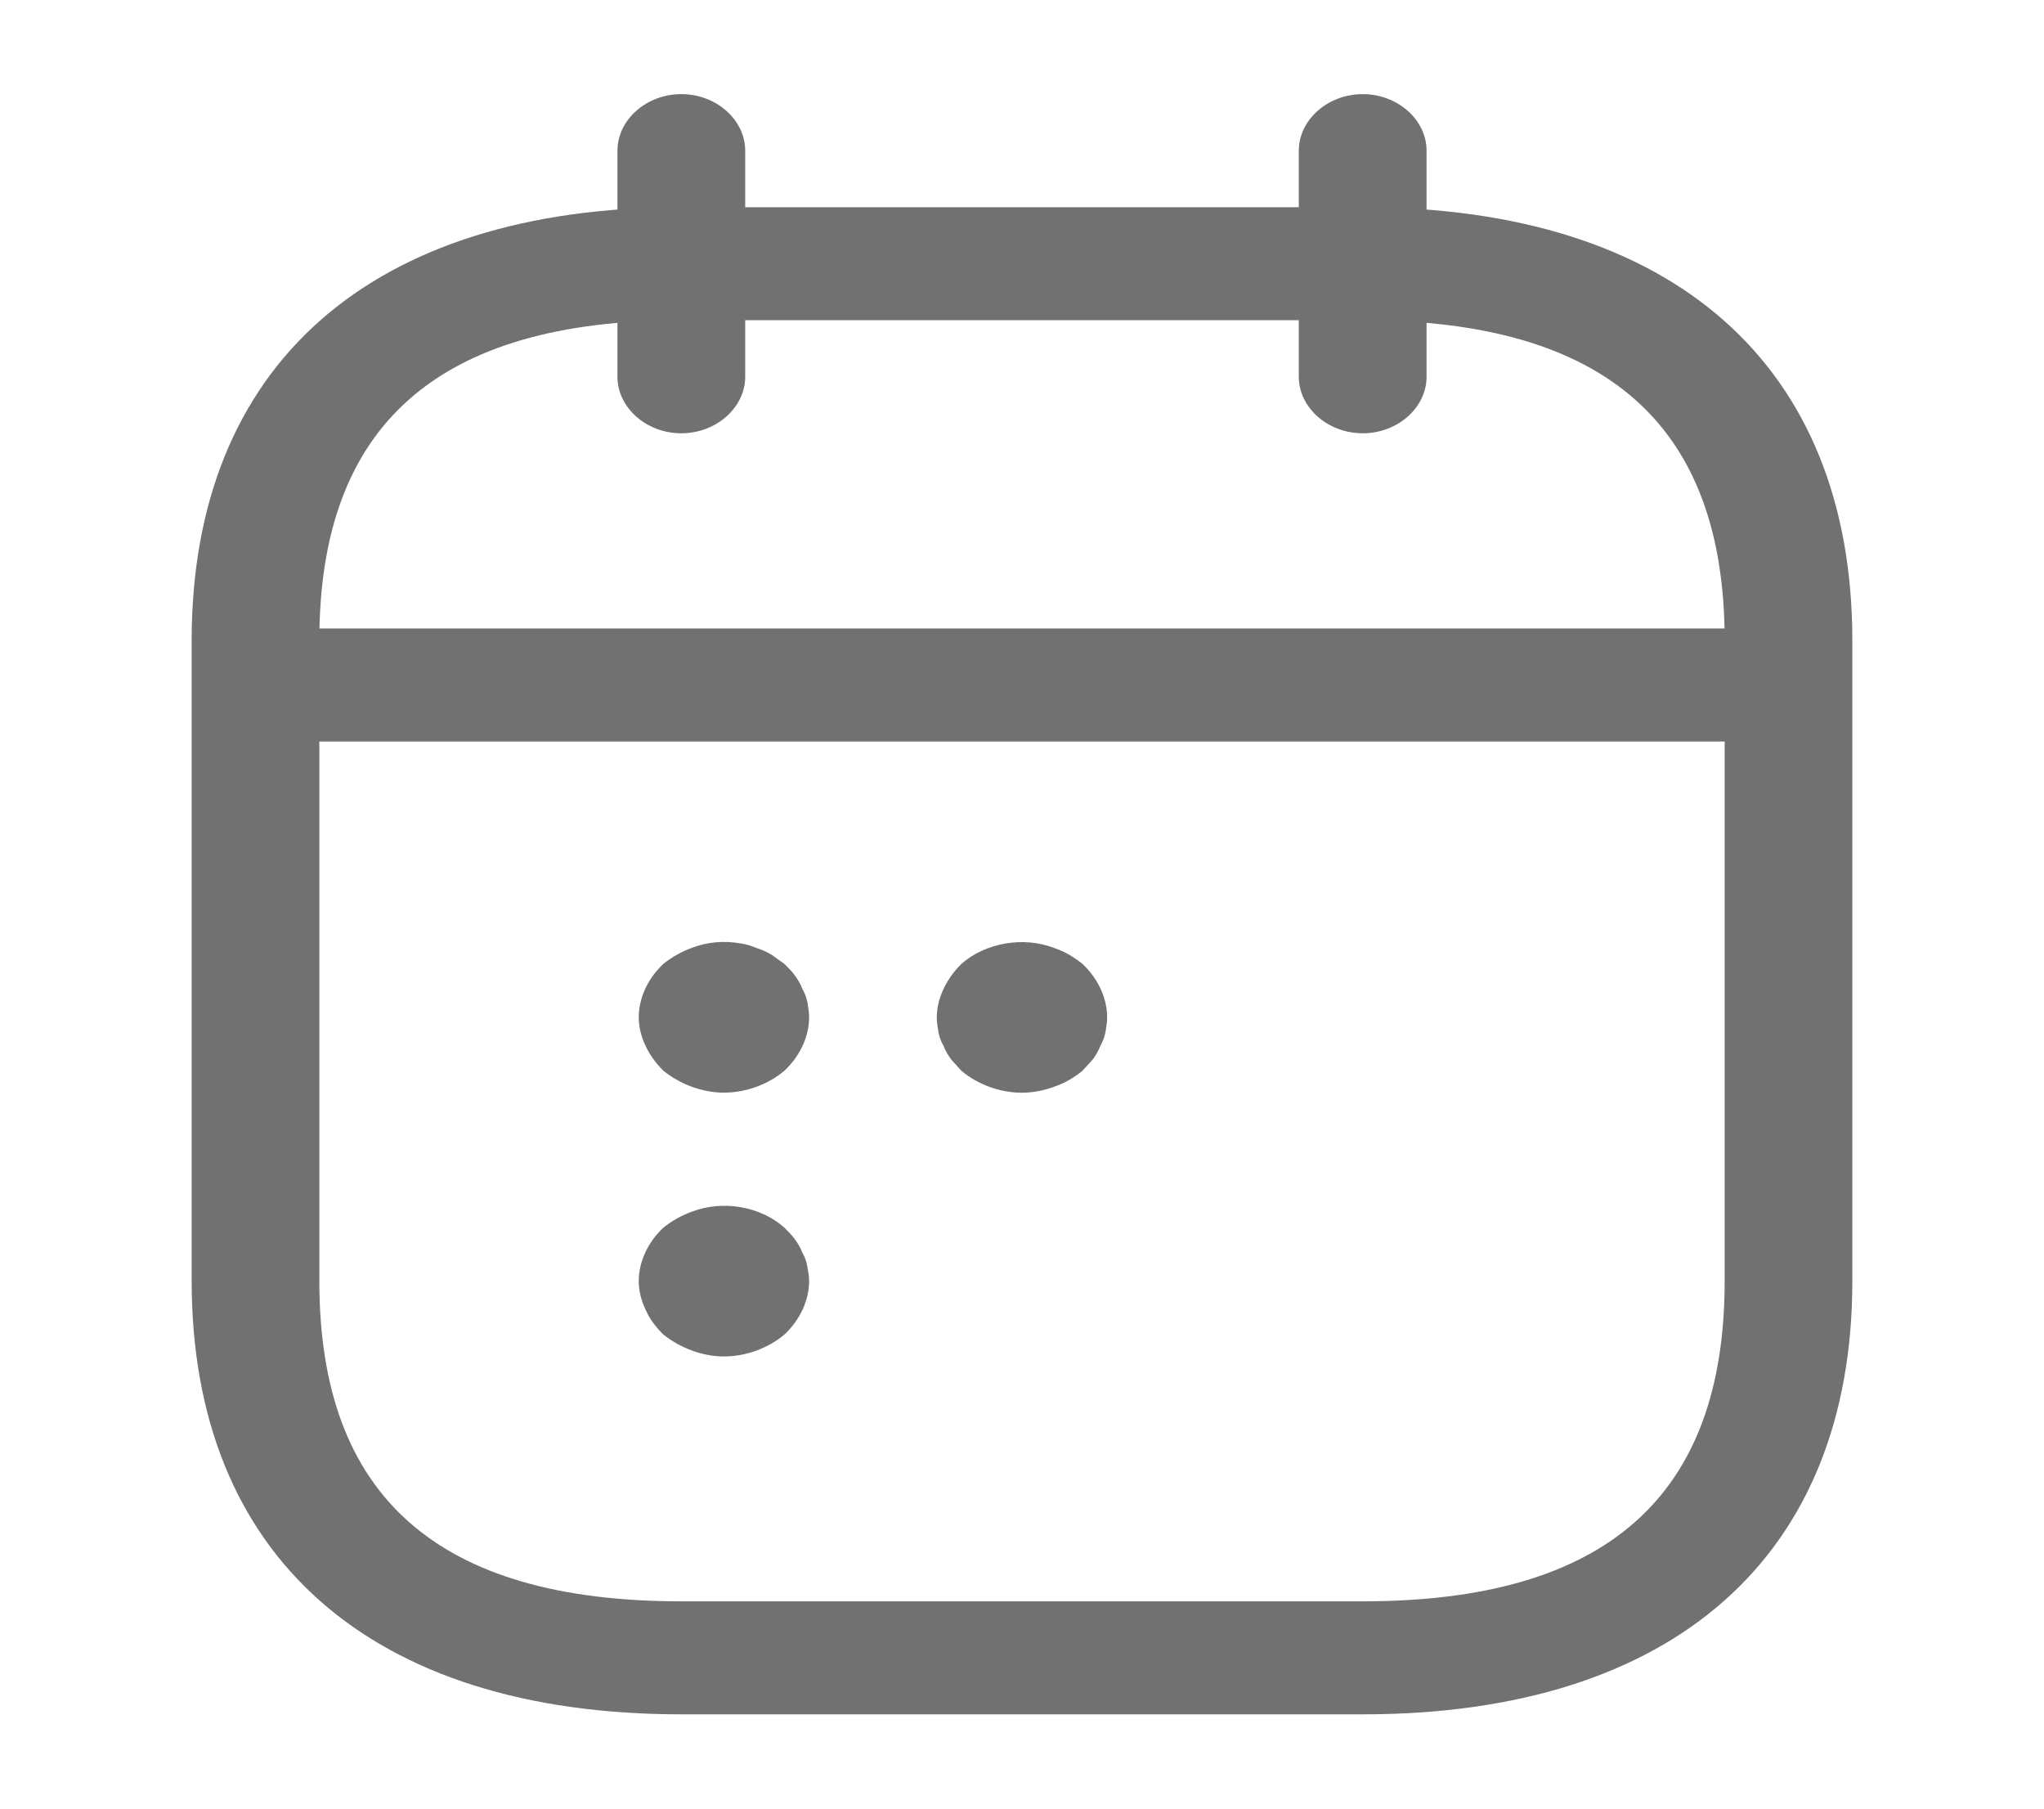 <svg width="26" height="23" viewBox="0 0 26 23" fill="none" xmlns="http://www.w3.org/2000/svg">
<path d="M8.666 5.51C8.222 5.51 7.854 5.184 7.854 4.791V1.916C7.854 1.523 8.222 1.197 8.666 1.197C9.11 1.197 9.479 1.523 9.479 1.916V4.791C9.479 5.184 9.11 5.51 8.666 5.51Z" fill="#717171"/>
<path d="M17.334 5.51C16.89 5.51 16.521 5.184 16.521 4.791V1.916C16.521 1.523 16.89 1.197 17.334 1.197C17.778 1.197 18.146 1.523 18.146 1.916V4.791C18.146 5.184 17.778 5.51 17.334 5.51Z" fill="#717171"/>
<path d="M22.208 9.43H3.791C3.347 9.43 2.979 9.104 2.979 8.711C2.979 8.318 3.347 7.992 3.791 7.992H22.208C22.652 7.992 23.02 8.318 23.02 8.711C23.02 9.104 22.652 9.43 22.208 9.43Z" fill="#717171"/>
<path d="M17.333 21.801H8.667C4.713 21.801 2.438 19.789 2.438 16.291V8.145C2.438 4.647 4.713 2.635 8.667 2.635H17.333C21.288 2.635 23.562 4.647 23.562 8.145V16.291C23.562 19.789 21.288 21.801 17.333 21.801ZM8.667 4.072C5.568 4.072 4.062 5.404 4.062 8.145V16.291C4.062 19.032 5.568 20.364 8.667 20.364H17.333C20.432 20.364 21.938 19.032 21.938 16.291V8.145C21.938 5.404 20.432 4.072 17.333 4.072H8.667Z" fill="#717171"/>
<path d="M9.208 13.895C9.068 13.895 8.927 13.867 8.797 13.819C8.667 13.771 8.548 13.704 8.439 13.617C8.342 13.521 8.266 13.416 8.212 13.301C8.157 13.186 8.125 13.061 8.125 12.937C8.125 12.688 8.244 12.438 8.439 12.257C8.548 12.17 8.667 12.103 8.797 12.055C8.992 11.979 9.208 11.959 9.425 11.998C9.49 12.007 9.555 12.026 9.62 12.055C9.685 12.074 9.75 12.103 9.815 12.142C9.869 12.18 9.923 12.218 9.977 12.257C10.021 12.304 10.075 12.352 10.107 12.4C10.151 12.458 10.183 12.515 10.205 12.573C10.238 12.63 10.259 12.688 10.27 12.745C10.281 12.812 10.292 12.87 10.292 12.937C10.292 13.186 10.172 13.435 9.977 13.617C9.772 13.79 9.49 13.895 9.208 13.895Z" fill="#717171"/>
<path d="M12.999 13.896C12.718 13.896 12.436 13.791 12.23 13.618C12.187 13.57 12.143 13.522 12.1 13.474C12.057 13.417 12.024 13.359 12.003 13.302C11.97 13.244 11.948 13.187 11.938 13.129C11.927 13.062 11.916 13.005 11.916 12.938C11.916 12.813 11.948 12.689 12.003 12.574C12.057 12.459 12.133 12.353 12.23 12.257C12.534 11.989 13.021 11.903 13.411 12.056C13.552 12.104 13.66 12.171 13.768 12.257C13.963 12.439 14.083 12.689 14.083 12.938C14.083 13.005 14.072 13.062 14.061 13.129C14.05 13.187 14.028 13.244 13.996 13.302C13.974 13.359 13.942 13.417 13.899 13.474C13.855 13.522 13.812 13.57 13.768 13.618C13.66 13.704 13.552 13.771 13.411 13.819C13.281 13.867 13.14 13.896 12.999 13.896Z" fill="#717171"/>
<path d="M9.208 17.25C9.068 17.25 8.927 17.221 8.797 17.173C8.667 17.125 8.548 17.058 8.439 16.972C8.342 16.876 8.266 16.78 8.212 16.655C8.157 16.54 8.125 16.416 8.125 16.291C8.125 16.042 8.244 15.793 8.439 15.611C8.548 15.525 8.667 15.457 8.797 15.41C9.197 15.256 9.674 15.342 9.977 15.611C10.021 15.659 10.075 15.707 10.107 15.755C10.151 15.812 10.183 15.87 10.205 15.927C10.238 15.985 10.259 16.042 10.27 16.109C10.281 16.167 10.292 16.234 10.292 16.291C10.292 16.54 10.172 16.79 9.977 16.972C9.772 17.144 9.49 17.25 9.208 17.25Z" fill="#717171"/>
</svg>
